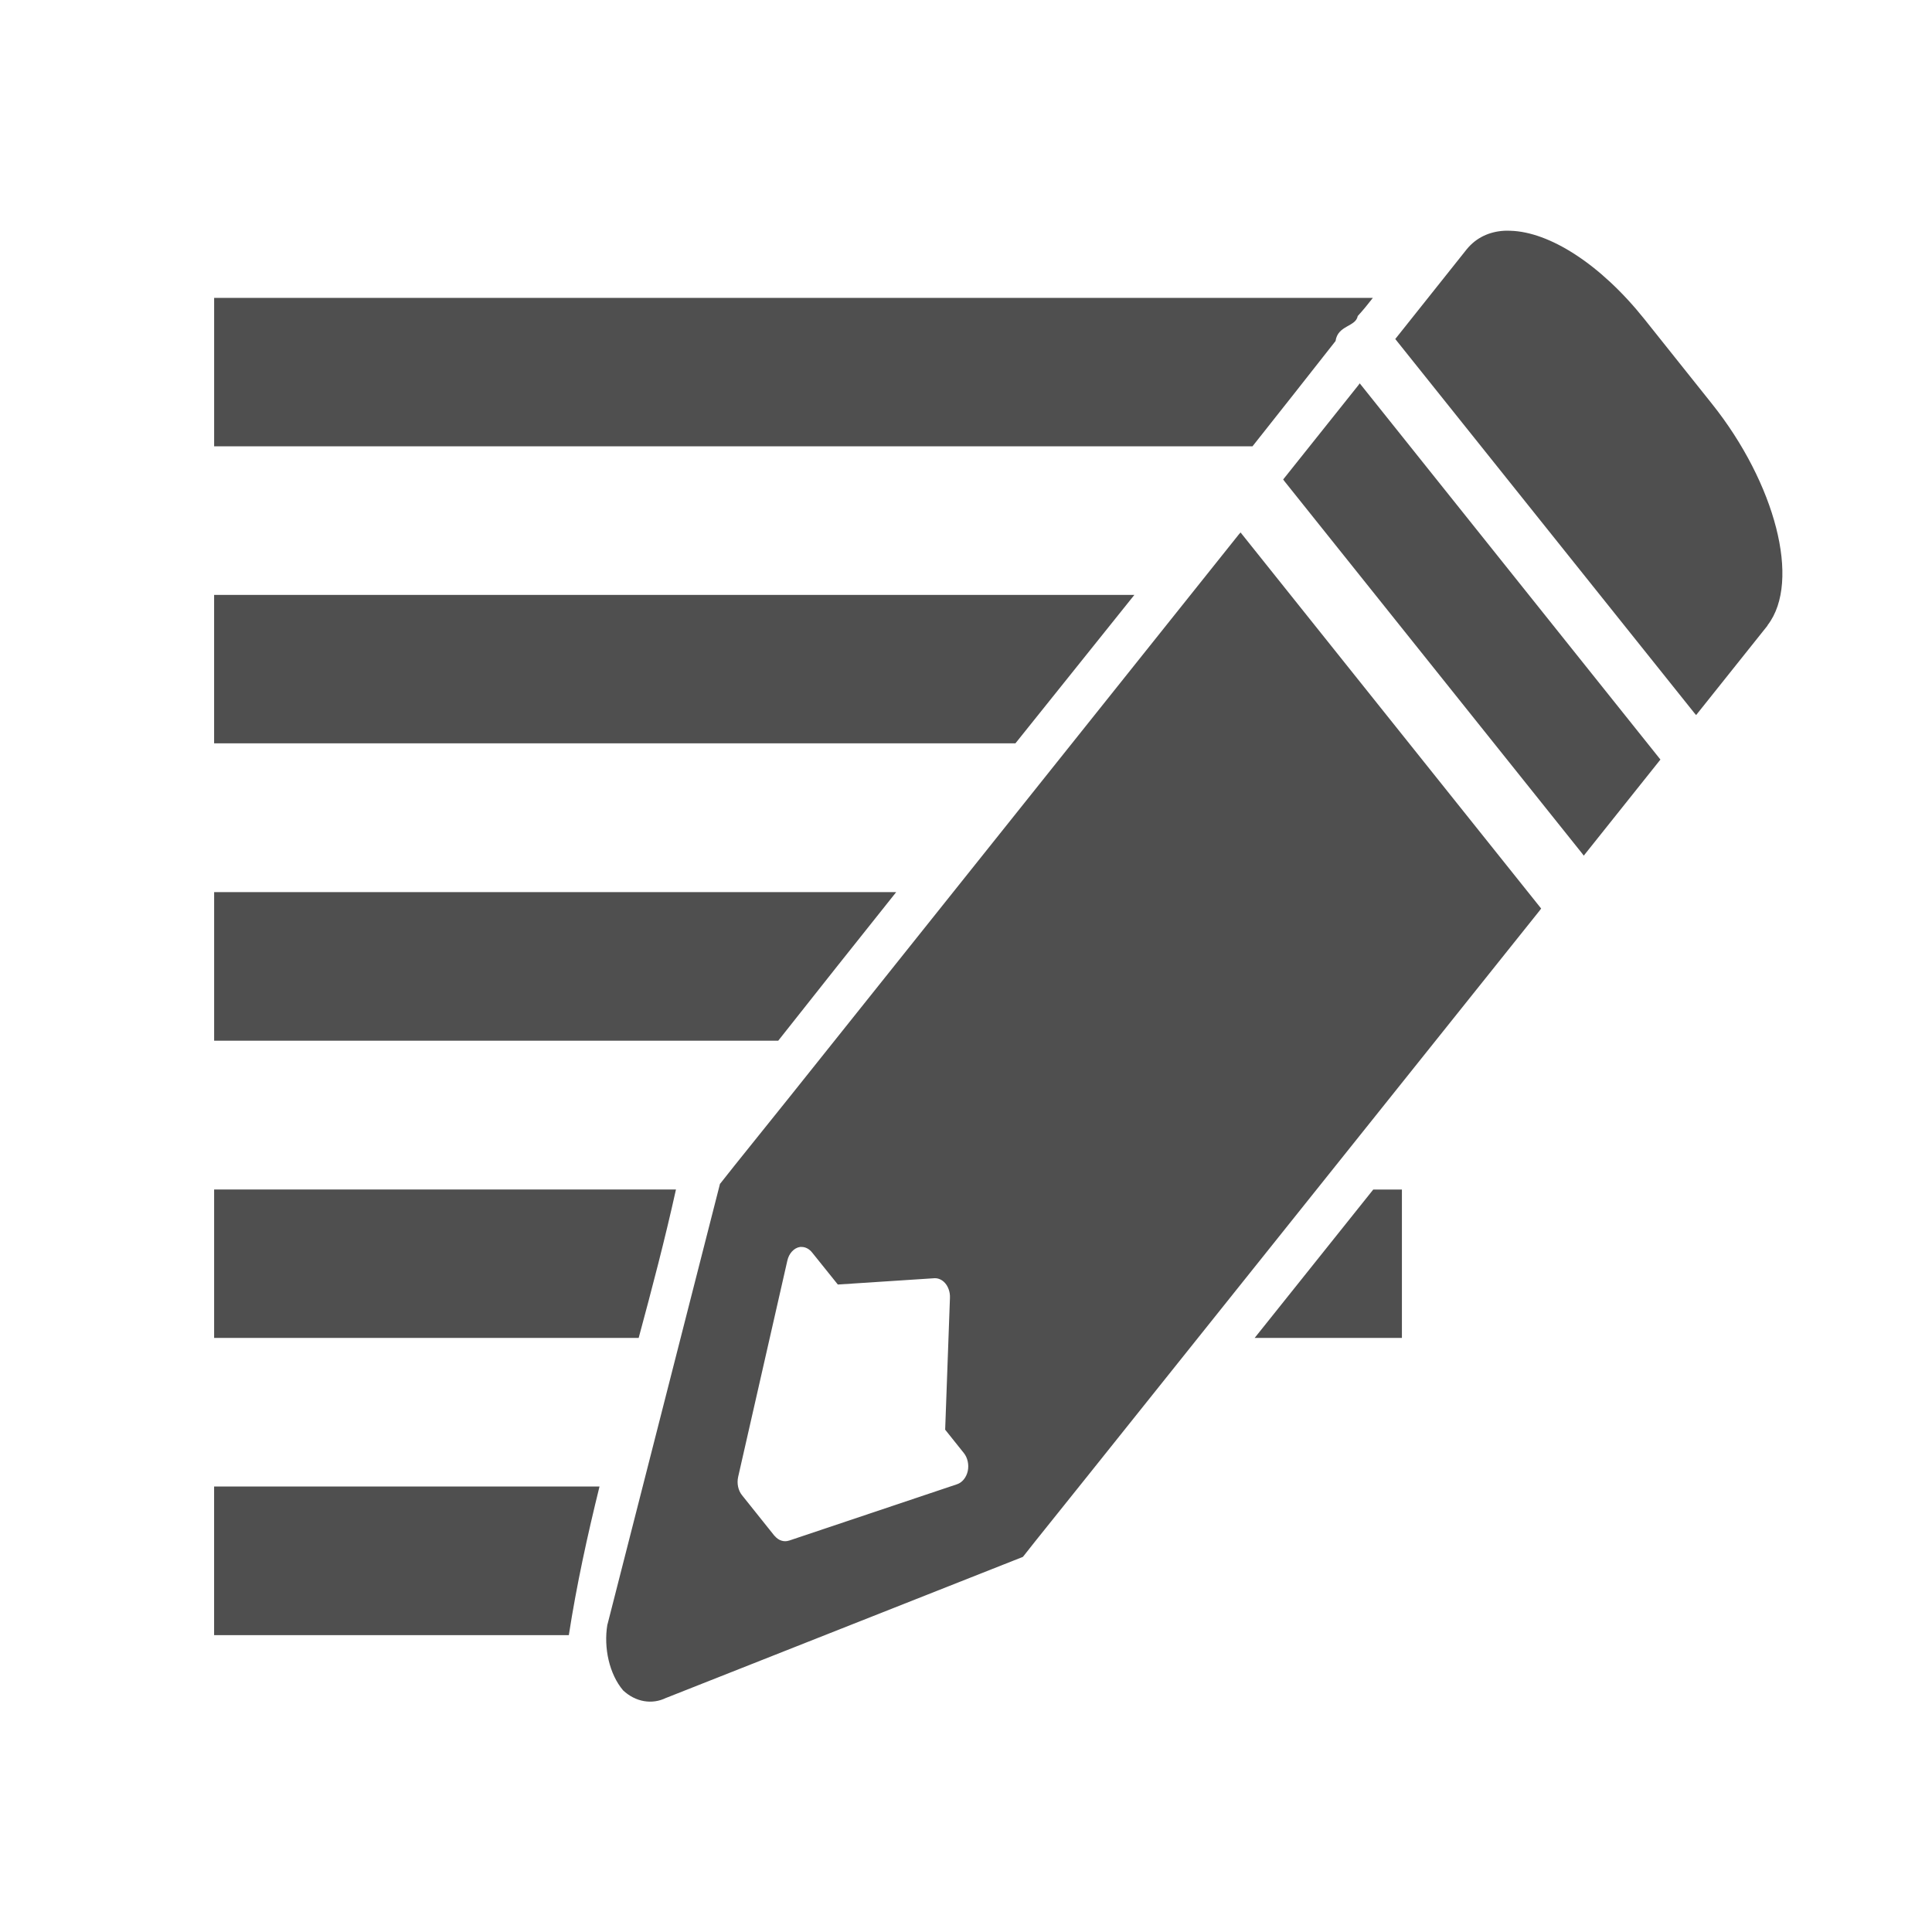 <?xml version="1.0" encoding="UTF-8" standalone="no"?>
<svg xmlns:dc="http://purl.org/dc/elements/1.1/" xmlns:cc="http://creativecommons.org/ns#" xmlns:rdf="http://www.w3.org/1999/02/22-rdf-syntax-ns#" xmlns:svg="http://www.w3.org/2000/svg" xmlns="http://www.w3.org/2000/svg" xmlns:sodipodi="http://sodipodi.sourceforge.net/DTD/sodipodi-0.dtd" xmlns:inkscape="http://www.inkscape.org/namespaces/inkscape" height="512" viewBox="0 0 512 512" width="512" version="1.1" id="svg2" inkscape:version="0.91 r" sodipodi:docname="cs-desklets.svg">
<defs id="defs17" />
<sodipodi:namedview pagecolor="#ffffff" bordercolor="#666666" borderopacity="1" objecttolerance="10" gridtolerance="10" guidetolerance="10" inkscape:pageopacity="0" inkscape:pageshadow="2" inkscape:window-width="640" inkscape:window-height="480" id="namedview15" showgrid="false" inkscape:zoom="0.4609375" inkscape:cx="218.0339" inkscape:cy="256" inkscape:window-x="0" inkscape:window-y="0" inkscape:window-maximized="0" inkscape:current-layer="svg2" />
<g id="g3350" transform="matrix(1.334,0,0,1.669,-88.445,-171.2)">
<path d="m 108.84,149.88 0,23.563 206.28,0 c 5.514,-5.566 11.02,-11.13 16.5,-16.719 0.437,-2.528 4.01,-2.226 4.406,-3.969 1.032,-0.895 2.02,-1.865 3,-2.875 l -230.19,0 m 0,47.16 0,23.563 159.19,0 c 7.881,-7.855 15.759,-15.699 23.625,-23.563 l -182.81,0 m 0,47.19 0,23.594 112.06,0 c 7.784,-7.875 15.602,-15.752 23.438,-23.594 l -135.5,0 m 0,47.22 0,23.563 84.34,0 c 2.641,-7.814 5.221,-15.652 7.406,-23.563 l -91.75,0 m 230.28,0 c -7.861,7.854 -15.704,15.706 -23.563,23.563 l 29.25,0 0,-23.56 -5.688,0 m -230.28,47.16 0,23.594 70.47,0 c 1.542,-7.968 3.688,-15.803 6.094,-23.594 l -76.56,0" id="path112" inkscape:connector-curvature="0" style="fill:#4F4F4F" />
<path d="m 365.05,139.22 c -2.919,0.151 -5.467,1.091 -7.339,2.904 l -0.106,0.106 -13.832,13.885 -0.291,0.291 0.291,0.291 59.16,59.13 0.317,0.291 0.291,-0.291 13.651,-13.674 0.185,-0.185 c 0.068,-0.068 0.097,-0.142 0.106,-0.159 3.327,-3.47 3.679,-9.117 1.663,-15.416 -2.024,-6.324 -6.434,-13.377 -12.772,-19.719 l -13.41,-13.436 c -8.763,-8.764 -18.874,-13.846 -26.609,-14.02 -0.421,-0.009 -0.864,-0.022 -1.293,0 m -28.641,24.23 -0.291,0.317 -14.625,14.651 -0.291,0.291 0.291,0.317 59.13,59.1 0.291,0.317 0.317,-0.317 14.625,-14.651 0.291,-0.291 -0.291,-0.291 -59.13,-59.13 -0.317,-0.317 m -23.677,23.677 -0.317,0.291 -89.22,89.3 -11.03,10.981 -2.772,2.799 -0.079,0.053 -0.026,0.106 -22.306,69.824 -0.026,0.026 c -0.802,3.762 0.426,7.933 3.088,10.453 l 0.026,0.026 c 2.468,1.846 5.745,2.307 8.553,1.188 l 0.026,0 70.771,-22.359 0.079,-0.026 0.079,-0.079 2.297,-2.323 10.665,-10.638 89.62,-89.59 0.291,-0.317 -0.291,-0.291 -59.13,-59.13 -0.291,-0.291 m -87.5,113.45 0.052,0 c 0.084,-0.003 0.154,-0.003 0.237,0 0.009,0 0.017,-0.001 0.026,0 l 0.026,0 c 0.775,0.01 1.515,0.345 2.059,0.898 l 5.094,5.068 19.16,-1 c 0.008,-0.001 0.018,0 0.026,0 0.758,-0.034 1.515,0.239 2.086,0.739 0.672,0.594 1.051,1.48 1,2.376 l -0.95,20.933 3.722,3.722 c 0.737,0.741 1.039,1.842 0.765,2.851 -0.274,1.01 -1.102,1.818 -2.112,2.086 l -33.366,8.949 -0.026,0 c -1,0.275 -2.108,-0.014 -2.851,-0.739 l -0.026,0 -6.467,-6.467 c -0.759,-0.749 -1.057,-1.878 -0.765,-2.904 l 9.767,-34.32 c 0.307,-1.162 1.34,-2.057 2.534,-2.191" id="path114" inkscape:connector-curvature="0" style="color:#000000;fill:#4F4F4F" />
</g>
</svg>
